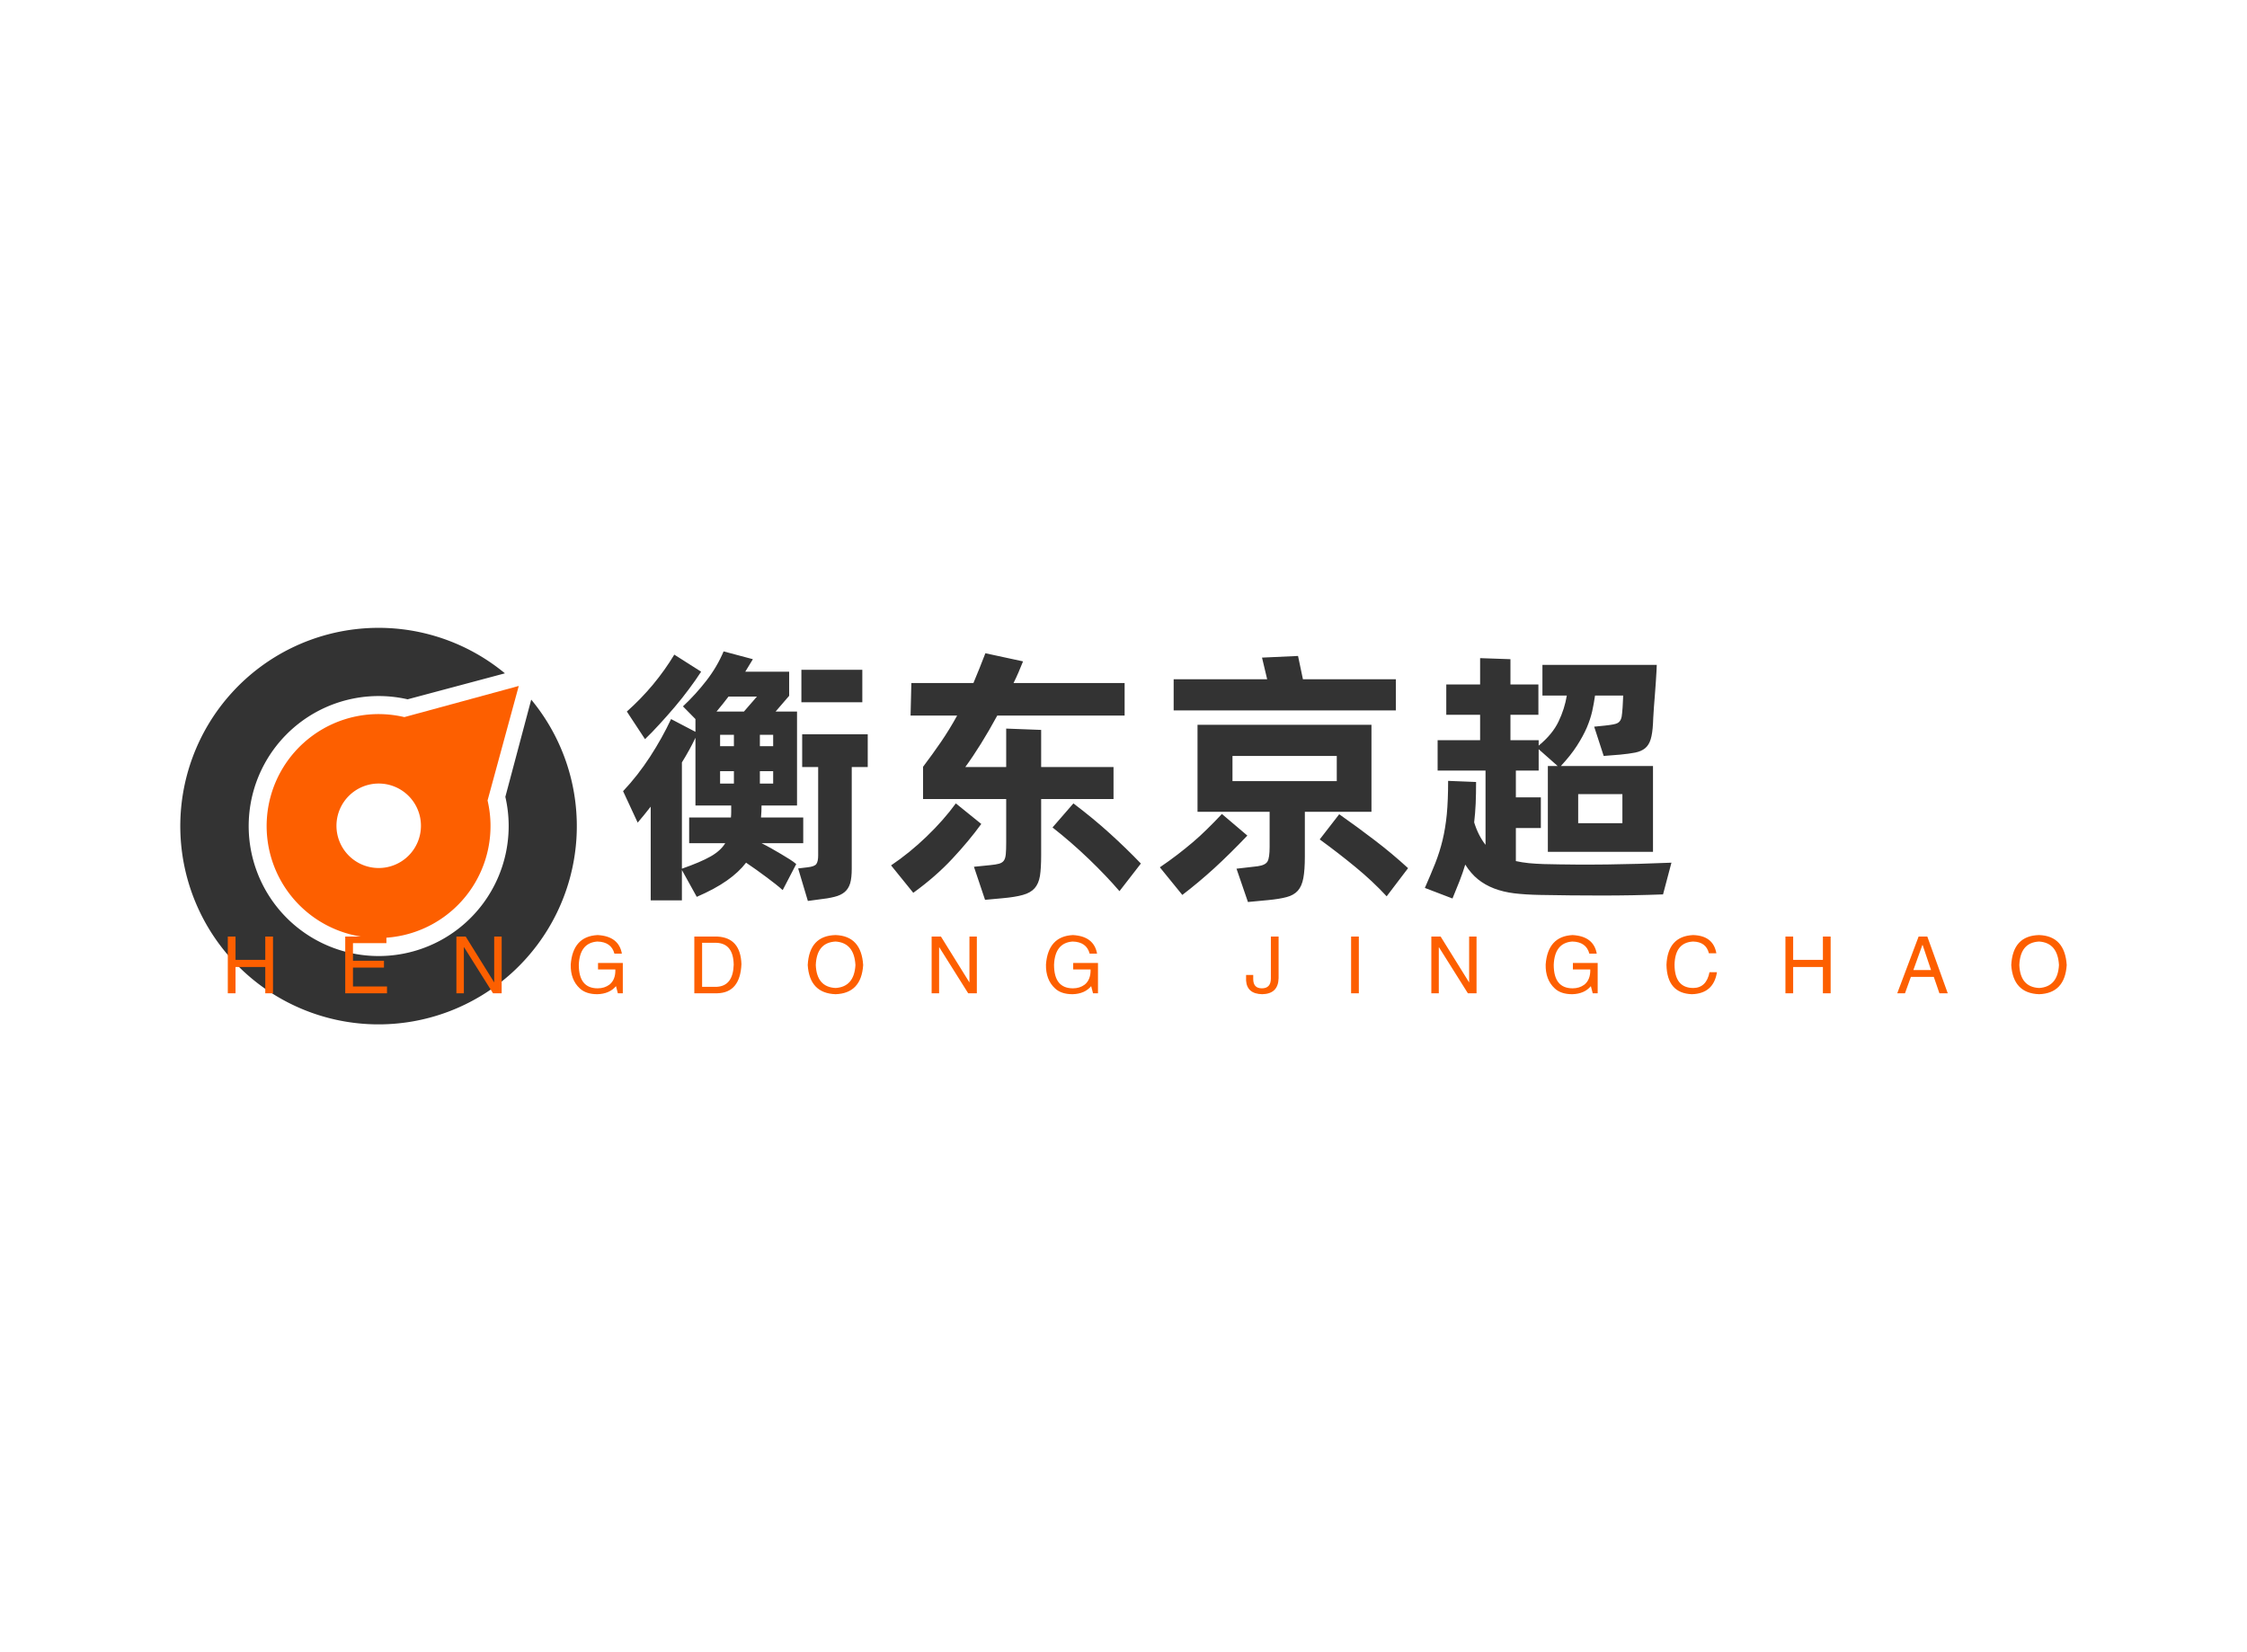 <svg data-v-0dd9719b="" version="1.0" xmlns="http://www.w3.org/2000/svg" xmlns:xlink="http://www.w3.org/1999/xlink" width="100%" height="100%" viewBox="0 0 340 250" preserveAspectRatio="xMidYMid meet" color-interpolation-filters="sRGB" style="margin: auto;"> <rect data-v-0dd9719b="" x="0" y="0" width="100%" height="100%" fill="#ffffff" fill-opacity="1" class="background"></rect> <rect data-v-0dd9719b="" x="0" y="0" width="100%" height="100%" fill="url(#watermark)" fill-opacity="1" class="watermarklayer"></rect> <g data-v-0dd9719b="" fill="#333333" class="icon-text-wrapper icon-svg-group iconsvg" transform="translate(27.28,95)"><g class="iconsvg-imagesvg" transform="translate(0,0)"><g><rect fill="#333333" fill-opacity="0" stroke-width="2" x="0" y="0" width="60" height="60" class="image-rect"></rect> <svg x="0" y="0" width="60" height="60" filtersec="colorsb9516985767" class="image-svg-svg primary" style="overflow: visible;"><svg xmlns="http://www.w3.org/2000/svg" viewBox="-0.054 -0.006 75.1 75.1"><g><g><path d="M66.41 13.59L61.51 32A24.62 24.62 0 1 1 43 13.53l18.43-4.92a37.55 37.55 0 1 0 5 5z" fill="#333333"></path><path d="M58.14 32.69L64.05 11l-21.67 5.9a21.2 21.2 0 1 0 15.76 15.79zM31.88 43.15a8 8 0 1 1 11.29 0 8 8 0 0 1-11.29 0z" fill="#fd5f00"></path></g></g></svg></svg> <!----></g></g> <g transform="translate(67,3.564)"><g data-gra="path-name" fill-rule="" class="tp-name iconsvg-namesvg" transform="translate(0,0)"><g transform="scale(1)"><g><path d="M28.04-4.39L21.73-4.39Q22.47-4.02 23.23-3.59 23.98-3.16 24.68-2.75 25.38-2.34 25.99-1.95 26.61-1.56 26.98-1.23L26.98-1.23 24.93 2.71Q24.48 2.3 23.82 1.78 23.17 1.27 22.43 0.72 21.69 0.16 20.91-0.39 20.13-0.94 19.39-1.44L19.39-1.44Q18.29 0 16.48 1.27 14.68 2.54 11.93 3.73L11.93 3.73 9.68-0.33 9.68 4.26 4.96 4.26 4.96-9.92Q4.47-9.31 3.98-8.69 3.49-8.08 2.99-7.5L2.99-7.5 0.78-12.26Q2.99-14.6 4.86-17.47 6.72-20.34 8.04-23.17L8.04-23.17 11.73-21.24 11.73-23.17 9.84-25.09Q11.77-26.9 13.39-28.99 15.01-31.08 15.99-33.41L15.99-33.41 20.42-32.23 19.27-30.34 25.91-30.34 25.91-26.69 23.86-24.31 27.1-24.31 27.1-10.09 21.73-10.09Q21.73-9.63 21.71-9.18 21.69-8.73 21.65-8.28L21.65-8.28 28.04-8.28 28.04-4.39ZM8.53-32.92L12.59-30.34Q11.77-29.07 10.74-27.7 9.72-26.32 8.57-24.97 7.42-23.62 6.27-22.37 5.13-21.12 4.1-20.13L4.1-20.13 1.35-24.31Q3.44-26.16 5.29-28.37 7.13-30.59 8.53-32.92L8.53-32.92ZM36.98-30.63L36.98-25.71 27.76-25.71 27.76-30.63 36.98-30.63ZM21.03-26.57L16.73-26.57Q16.28-25.99 15.85-25.44 15.42-24.89 14.92-24.31L14.92-24.31 19.07-24.31 21.03-26.57ZM37.8-20.87L37.8-15.91 35.38-15.91 35.38-0.53Q35.38 0.86 35.14 1.68 34.89 2.5 34.32 2.99 33.74 3.49 32.76 3.73 31.78 3.98 30.3 4.14L30.3 4.14 28.74 4.35 27.27-0.57 28.7-0.74Q29.77-0.86 30.03-1.25 30.3-1.64 30.3-2.54L30.3-2.54 30.3-15.91 27.88-15.91 27.88-20.87 37.8-20.87ZM17.55-19.07L17.55-20.79 15.46-20.79 15.46-19.07 17.55-19.07ZM23.49-19.07L23.49-20.79 21.48-20.79 21.48-19.07 23.49-19.07ZM9.68-16.61L9.68-0.53Q12.51-1.52 14.02-2.38 15.54-3.24 16.24-4.39L16.24-4.39 10.78-4.39 10.78-8.28 17.1-8.28Q17.14-8.69 17.14-9.14 17.14-9.59 17.14-10.09L17.14-10.09 11.73-10.09 11.73-20.34Q10.87-18.53 9.68-16.61L9.68-16.61ZM15.46-15.29L15.46-13.41 17.55-13.41 17.55-15.29 15.46-15.29ZM21.48-13.41L23.49-13.41 23.49-15.29 21.48-15.29 21.48-13.41ZM74.99-11.07L64.04-11.07 64.04-2.54Q64.04-0.61 63.86 0.55 63.67 1.72 63.06 2.42 62.44 3.12 61.27 3.44 60.11 3.77 58.18 3.94L58.18 3.94 55.55 4.18 53.87-0.82 56.33-1.07Q57.2-1.15 57.69-1.29 58.18-1.44 58.4-1.76 58.63-2.09 58.69-2.73 58.75-3.36 58.75-4.47L58.75-4.47 58.75-11.07 46.17-11.07 46.17-15.95Q47.6-17.84 48.89-19.72 50.18-21.61 51.33-23.7L51.33-23.7 44.28-23.7 44.4-28.62 53.79-28.62Q54.24-29.68 54.69-30.81 55.15-31.94 55.6-33.13L55.6-33.13 61.3-31.9Q60.97-31.08 60.62-30.26 60.27-29.44 59.86-28.62L59.86-28.62 76.67-28.62 76.67-23.7 57.4-23.7Q54.9-19.11 52.56-15.91L52.56-15.91 58.75-15.91 58.75-21.73 64.04-21.53 64.04-15.91 74.99-15.91 74.99-11.07ZM51.13-10.41L54.98-7.3Q53.14-4.76 50.61-2.05 48.09 0.66 44.69 3.12L44.69 3.12 41.33-1.03Q44.12-2.91 46.7-5.39 49.28-7.87 51.13-10.41L51.13-10.41ZM65.76-6.77L68.92-10.41Q72-8.08 74.46-5.84 76.92-3.61 79.13-1.31L79.13-1.31 75.89 2.87Q73.92 0.57 71.26-1.99 68.59-4.55 65.76-6.77L65.76-6.77ZM117.71-29.19L117.71-24.48 84.09-24.48 84.09-29.19 98.24-29.19 97.46-32.47 102.91-32.72 103.65-29.19 117.71-29.19ZM114.02-9.14L103.94-9.14 103.94-2.34Q103.94-0.33 103.71 0.9 103.48 2.13 102.87 2.81 102.25 3.49 101.17 3.77 100.08 4.06 98.4 4.22L98.4 4.22 95.33 4.51 93.6-0.53 96.8-0.9Q97.99-1.07 98.3-1.64 98.61-2.21 98.61-3.81L98.61-3.81 98.61-9.14 87.7-9.14 87.7-22.3 114.02-22.3 114.02-9.14ZM92.99-17.59L92.99-13.78 108.77-13.78 108.77-17.59 92.99-17.59ZM91.39-8.81L95.24-5.54Q92.58-2.75 90.22-0.59 87.86 1.56 85.4 3.44L85.4 3.44 82-0.74Q83.44-1.72 84.64-2.64 85.85-3.57 86.96-4.51 88.07-5.45 89.13-6.5 90.2-7.54 91.39-8.81L91.39-8.81ZM106.19-4.96L109.14-8.77Q111.93-6.81 114.53-4.82 117.14-2.83 119.56-0.61L119.56-0.61 116.32 3.65Q114.19 1.35 111.62-0.76 109.06-2.87 106.19-4.96L106.19-4.96ZM140.06-1.23L140.06-1.23Q144.98-1.11 149.71-1.17 154.45-1.23 159.41-1.44L159.41-1.44 158.14 3.36Q153.55 3.53 148.87 3.53 144.2 3.53 139.52 3.44L139.52 3.44Q137.35 3.4 135.65 3.2 133.95 2.99 132.57 2.46 131.2 1.93 130.13 1.07 129.07 0.21 128.21-1.15L128.21-1.15Q127.84 0.08 127.35 1.33 126.85 2.58 126.28 3.98L126.28 3.98 122.1 2.38Q123 0.33 123.68-1.37 124.35-3.08 124.78-4.86 125.21-6.64 125.42-8.77 125.62-10.91 125.62-13.82L125.62-13.82 129.85-13.65Q129.85-11.89 129.79-10.39 129.72-8.9 129.56-7.54L129.56-7.54Q130.18-5.54 131.28-4.14L131.28-4.14 131.28-15.38 124.03-15.38 124.03-19.97 130.46-19.97 130.46-23.82 125.34-23.82 125.34-28.41 130.46-28.41 130.46-32.39 135.05-32.23 135.05-28.41 139.28-28.41 139.28-23.82 135.05-23.82 135.05-19.97 139.32-19.97 139.32-19.15Q141.41-20.87 142.33-22.8 143.25-24.72 143.58-26.73L143.58-26.73 139.89-26.73 139.89-31.37 157.19-31.37Q157.19-31.12 157.15-30.42 157.11-29.73 157.05-28.8 156.99-27.88 156.91-26.88 156.83-25.87 156.76-24.97 156.7-24.07 156.66-23.39 156.62-22.71 156.62-22.51L156.62-22.51Q156.54-20.99 156.27-20.11 156-19.23 155.43-18.76 154.86-18.29 153.93-18.1 153.01-17.92 151.66-17.79L151.66-17.79 149.16-17.59 147.72-22.02 149.32-22.18Q150.06-22.26 150.55-22.35 151.04-22.43 151.33-22.61 151.62-22.8 151.76-23.14 151.91-23.49 151.95-24.11L151.95-24.11Q152.03-24.89 152.05-25.48 152.07-26.08 152.11-26.73L152.11-26.73 147.85-26.73Q147.68-25.54 147.42-24.35 147.15-23.17 146.6-21.87 146.04-20.58 145.12-19.15 144.2-17.71 142.68-16.07L142.68-16.07 156.62-16.07 156.62-3.08 140.71-3.08 140.71-16.07 142.19-16.07 139.32-18.61 139.32-15.38 135.87-15.38 135.87-11.32 139.65-11.32 139.65-6.68 135.87-6.68 135.87-1.68Q136.78-1.48 137.82-1.37 138.87-1.27 140.06-1.23ZM145.3-11.81L145.3-7.42 151.99-7.42 151.99-11.81 145.3-11.81Z" transform="translate(-0.78, 33.41)"></path></g> <!----> <!----> <!----> <!----> <!----> <!----> <!----></g></g> <g data-gra="path-slogan" fill-rule="" class="tp-slogan iconsvg-slogansvg" fill="#FD5F00" transform="translate(-59.81,42.92)"><rect width="0"></rect> <rect x="281.25" width="0"></rect> <g transform="translate(0,0)"><g transform="scale(1)"><path d="M2.06-5.06L6.56-5.06L6.56-8.58L7.73-8.58L7.73 0L6.56 0L6.56-3.98L2.06-3.98L2.06 0L0.89 0L0.89-8.58L2.06-8.58L2.06-5.06ZM19.83-1.03L24.98-1.03L24.98 0L18.66 0L18.66-8.58L24.89-8.58L24.89-7.59L19.83-7.59L19.83-4.92L24.52-4.92L24.52-3.89L19.83-3.89L19.83-1.03ZM36.89-8.58L41.20-1.64L41.20-8.58L42.33-8.58L42.33 0L41.02 0L36.66-6.94L36.61-6.94L36.61 0L35.48 0L35.48-8.58L36.89-8.58ZM59.53-3.61L56.91-3.61L56.91-4.59L60.66-4.59L60.66 0L59.91 0L59.63-1.08Q58.64 0.09 56.81 0.14L56.81 0.14Q55.08 0.14 54.14-0.75L54.14-0.75Q52.73-2.06 52.78-4.36L52.78-4.36Q53.11-8.63 56.86-8.81L56.86-8.81Q60.05-8.63 60.52-6L60.52-6L59.39-6Q58.92-7.78 56.81-7.83L56.81-7.83Q54.14-7.64 54-4.31L54-4.31Q54-0.75 56.86-0.75L56.86-0.75Q57.89-0.75 58.64-1.31L58.64-1.31Q59.58-2.06 59.53-3.61L59.53-3.61ZM74.95 0L71.48 0L71.48-8.58L75-8.58Q78.47-8.39 78.61-4.41L78.61-4.41Q78.42-0.09 74.95 0L74.95 0ZM74.81-7.64L72.66-7.64L72.66-0.98L74.91-0.98Q77.34-1.13 77.44-4.31L77.44-4.31Q77.39-7.55 74.81-7.64L74.81-7.64ZM95.86-4.27L95.86-4.27Q95.67-7.64 92.86-7.83L92.86-7.83Q90-7.69 89.86-4.27L89.86-4.27Q90-0.94 92.86-0.80L92.86-0.80Q95.67-0.98 95.86-4.27ZM97.03-4.27L97.03-4.27Q96.75 0 92.86 0.14L92.86 0.14Q88.92 0 88.64-4.27L88.64-4.27Q88.88-8.72 92.86-8.81L92.86-8.81Q96.75-8.67 97.03-4.27ZM108.80-8.58L113.11-1.64L113.11-8.58L114.23-8.58L114.23 0L112.92 0L108.56-6.94L108.52-6.94L108.52 0L107.39 0L107.39-8.58L108.80-8.58ZM131.44-3.61L128.81-3.61L128.81-4.59L132.56-4.59L132.56 0L131.81 0L131.53-1.08Q130.55 0.09 128.72 0.14L128.72 0.14Q126.98 0.14 126.05-0.75L126.05-0.75Q124.64-2.06 124.69-4.36L124.69-4.36Q125.02-8.63 128.77-8.81L128.77-8.81Q131.95-8.63 132.42-6L132.42-6L131.30-6Q130.83-7.78 128.72-7.83L128.72-7.83Q126.05-7.64 125.91-4.31L125.91-4.31Q125.91-0.75 128.77-0.75L128.77-0.75Q129.80-0.75 130.55-1.31L130.55-1.31Q131.48-2.06 131.44-3.61L131.44-3.61ZM154.97-1.92L154.97-2.77L156.05-2.77L156.05-2.16Q156.05-0.75 157.36-0.75L157.36-0.75Q158.72-0.75 158.72-2.25L158.72-2.25L158.72-8.58L159.89-8.58L159.89-2.30Q159.84 0.09 157.41 0.14L157.41 0.14Q155.11 0.09 154.97-1.92L154.97-1.92ZM170.86-8.58L172.03-8.58L172.03 0L170.86 0L170.86-8.58ZM184.41-8.58L188.72-1.64L188.72-8.58L189.84-8.58L189.84 0L188.53 0L184.17-6.94L184.13-6.94L184.13 0L183 0L183-8.58L184.41-8.58ZM207.05-3.61L204.42-3.61L204.42-4.59L208.17-4.59L208.17 0L207.42 0L207.14-1.08Q206.16 0.09 204.33 0.14L204.33 0.14Q202.59 0.14 201.66-0.75L201.66-0.75Q200.25-2.06 200.30-4.36L200.30-4.36Q200.63-8.63 204.38-8.81L204.38-8.81Q207.56-8.63 208.03-6L208.03-6L206.91-6Q206.44-7.78 204.33-7.83L204.33-7.83Q201.66-7.64 201.52-4.31L201.52-4.31Q201.52-0.75 204.38-0.75L204.38-0.75Q205.41-0.75 206.16-1.31L206.16-1.31Q207.09-2.06 207.05-3.61L207.05-3.61ZM226.13-6.05L226.13-6.05L225-6.05Q224.58-7.78 222.61-7.83L222.61-7.83Q219.89-7.69 219.80-4.36L219.80-4.36Q219.80-0.80 222.66-0.80L222.66-0.80Q224.63-0.84 225.09-3.19L225.09-3.19L226.22-3.19Q225.70 0.05 222.42 0.14L222.42 0.14Q218.67 0 218.58-4.31L218.58-4.31Q218.77-8.63 222.61-8.81L222.61-8.81Q225.66-8.72 226.13-6.05ZM237.75-5.06L242.25-5.06L242.25-8.58L243.42-8.58L243.42 0L242.25 0L242.25-3.98L237.75-3.98L237.75 0L236.58 0L236.58-8.58L237.75-8.58L237.75-5.06ZM259.88 0L259.03-2.48L255.56-2.48L254.67 0L253.50 0L256.73-8.58L258.05-8.58L261.14 0L259.88 0ZM257.30-7.31L255.94-3.52L258.61-3.52L257.34-7.31L257.30-7.31ZM277.97-4.27L277.97-4.27Q277.78-7.64 274.97-7.83L274.97-7.83Q272.11-7.69 271.97-4.27L271.97-4.27Q272.11-0.94 274.97-0.80L274.97-0.80Q277.78-0.98 277.97-4.27ZM279.14-4.27L279.14-4.27Q278.86 0 274.97 0.14L274.97 0.14Q271.03 0 270.75-4.27L270.75-4.27Q270.98-8.72 274.97-8.81L274.97-8.81Q278.86-8.67 279.14-4.27Z" transform="translate(-0.891, 8.812)"></path></g></g></g></g></g><defs v-gra="od"></defs></svg>